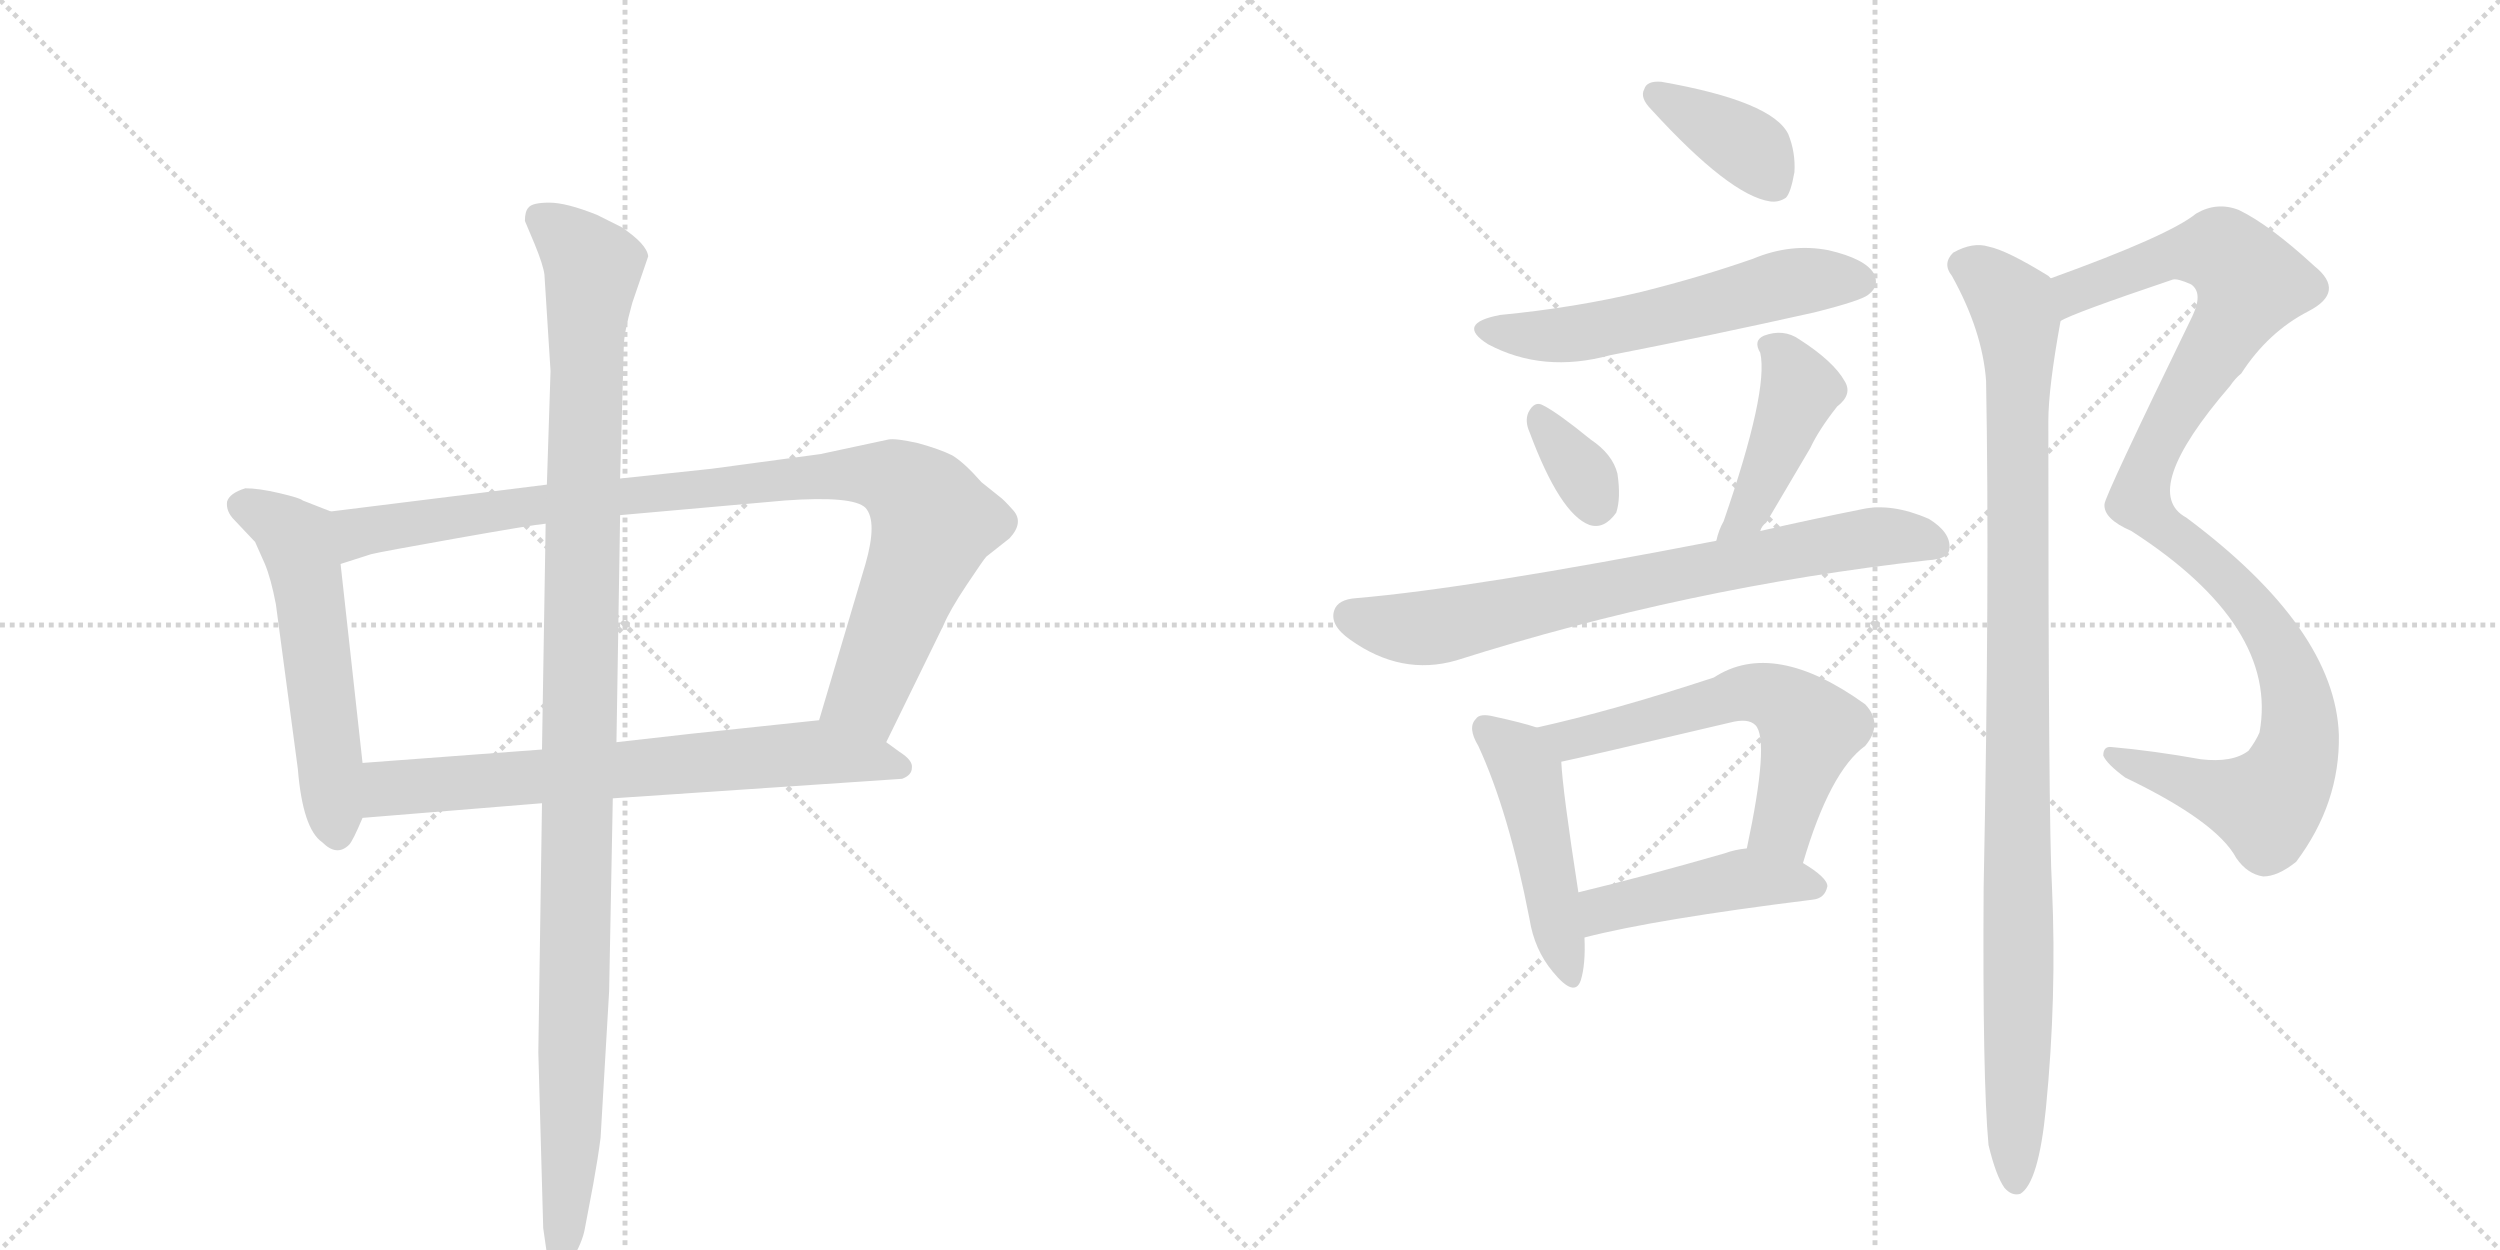 <svg version="1.1" viewBox="0 0 2048 1024" xmlns="http://www.w3.org/2000/svg">
  <g stroke="lightgray" stroke-dasharray="1,1" stroke-width="1" transform="scale(4, 4)">
    <line x1="0" y1="0" x2="256" y2="256"></line>
    <line x1="256" y1="0" x2="0" y2="256"></line>
    <line x1="128" y1="0" x2="128" y2="256"></line>
    <line x1="0" y1="128" x2="256" y2="128"></line>
    <line x1="256" y1="0" x2="512" y2="256"></line>
    <line x1="512" y1="0" x2="256" y2="256"></line>
    <line x1="384" y1="0" x2="384" y2="256"></line>
    <line x1="256" y1="128" x2="512" y2="128"></line>
  </g>
<g transform="scale(1, -1) translate(0, -850)">
   <style type="text/css">
    @keyframes keyframes0 {
      from {
       stroke: black;
       stroke-dashoffset: 555;
       stroke-width: 128;
       }
       64% {
       animation-timing-function: step-end;
       stroke: black;
       stroke-dashoffset: 0;
       stroke-width: 128;
       }
       to {
       stroke: black;
       stroke-width: 1024;
       }
       }
       #make-me-a-hanzi-animation-0 {
         animation: keyframes0 0.702s both;
         animation-delay: 0s;
         animation-timing-function: linear;
       }
    @keyframes keyframes1 {
      from {
       stroke: black;
       stroke-dashoffset: 954;
       stroke-width: 128;
       }
       76% {
       animation-timing-function: step-end;
       stroke: black;
       stroke-dashoffset: 0;
       stroke-width: 128;
       }
       to {
       stroke: black;
       stroke-width: 1024;
       }
       }
       #make-me-a-hanzi-animation-1 {
         animation: keyframes1 1.026s both;
         animation-delay: 0.702s;
         animation-timing-function: linear;
       }
    @keyframes keyframes2 {
      from {
       stroke: black;
       stroke-dashoffset: 698;
       stroke-width: 128;
       }
       69% {
       animation-timing-function: step-end;
       stroke: black;
       stroke-dashoffset: 0;
       stroke-width: 128;
       }
       to {
       stroke: black;
       stroke-width: 1024;
       }
       }
       #make-me-a-hanzi-animation-2 {
         animation: keyframes2 0.818s both;
         animation-delay: 1.728s;
         animation-timing-function: linear;
       }
    @keyframes keyframes3 {
      from {
       stroke: black;
       stroke-dashoffset: 1137;
       stroke-width: 128;
       }
       79% {
       animation-timing-function: step-end;
       stroke: black;
       stroke-dashoffset: 0;
       stroke-width: 128;
       }
       to {
       stroke: black;
       stroke-width: 1024;
       }
       }
       #make-me-a-hanzi-animation-3 {
         animation: keyframes3 1.175s both;
         animation-delay: 2.546s;
         animation-timing-function: linear;
       }
    @keyframes keyframes4 {
      from {
       stroke: black;
       stroke-dashoffset: 381;
       stroke-width: 128;
       }
       55% {
       animation-timing-function: step-end;
       stroke: black;
       stroke-dashoffset: 0;
       stroke-width: 128;
       }
       to {
       stroke: black;
       stroke-width: 1024;
       }
       }
       #make-me-a-hanzi-animation-4 {
         animation: keyframes4 0.56s both;
         animation-delay: 3.721s;
         animation-timing-function: linear;
       }
    @keyframes keyframes5 {
      from {
       stroke: black;
       stroke-dashoffset: 564;
       stroke-width: 128;
       }
       65% {
       animation-timing-function: step-end;
       stroke: black;
       stroke-dashoffset: 0;
       stroke-width: 128;
       }
       to {
       stroke: black;
       stroke-width: 1024;
       }
       }
       #make-me-a-hanzi-animation-5 {
         animation: keyframes5 0.709s both;
         animation-delay: 4.281s;
         animation-timing-function: linear;
       }
    @keyframes keyframes6 {
      from {
       stroke: black;
       stroke-dashoffset: 339;
       stroke-width: 128;
       }
       52% {
       animation-timing-function: step-end;
       stroke: black;
       stroke-dashoffset: 0;
       stroke-width: 128;
       }
       to {
       stroke: black;
       stroke-width: 1024;
       }
       }
       #make-me-a-hanzi-animation-6 {
         animation: keyframes6 0.526s both;
         animation-delay: 4.99s;
         animation-timing-function: linear;
       }
    @keyframes keyframes7 {
      from {
       stroke: black;
       stroke-dashoffset: 435;
       stroke-width: 128;
       }
       59% {
       animation-timing-function: step-end;
       stroke: black;
       stroke-dashoffset: 0;
       stroke-width: 128;
       }
       to {
       stroke: black;
       stroke-width: 1024;
       }
       }
       #make-me-a-hanzi-animation-7 {
         animation: keyframes7 0.604s both;
         animation-delay: 5.516s;
         animation-timing-function: linear;
       }
    @keyframes keyframes8 {
      from {
       stroke: black;
       stroke-dashoffset: 744;
       stroke-width: 128;
       }
       71% {
       animation-timing-function: step-end;
       stroke: black;
       stroke-dashoffset: 0;
       stroke-width: 128;
       }
       to {
       stroke: black;
       stroke-width: 1024;
       }
       }
       #make-me-a-hanzi-animation-8 {
         animation: keyframes8 0.855s both;
         animation-delay: 6.12s;
         animation-timing-function: linear;
       }
    @keyframes keyframes9 {
      from {
       stroke: black;
       stroke-dashoffset: 473;
       stroke-width: 128;
       }
       61% {
       animation-timing-function: step-end;
       stroke: black;
       stroke-dashoffset: 0;
       stroke-width: 128;
       }
       to {
       stroke: black;
       stroke-width: 1024;
       }
       }
       #make-me-a-hanzi-animation-9 {
         animation: keyframes9 0.635s both;
         animation-delay: 6.976s;
         animation-timing-function: linear;
       }
    @keyframes keyframes10 {
      from {
       stroke: black;
       stroke-dashoffset: 594;
       stroke-width: 128;
       }
       66% {
       animation-timing-function: step-end;
       stroke: black;
       stroke-dashoffset: 0;
       stroke-width: 128;
       }
       to {
       stroke: black;
       stroke-width: 1024;
       }
       }
       #make-me-a-hanzi-animation-10 {
         animation: keyframes10 0.733s both;
         animation-delay: 7.611s;
         animation-timing-function: linear;
       }
    @keyframes keyframes11 {
      from {
       stroke: black;
       stroke-dashoffset: 453;
       stroke-width: 128;
       }
       60% {
       animation-timing-function: step-end;
       stroke: black;
       stroke-dashoffset: 0;
       stroke-width: 128;
       }
       to {
       stroke: black;
       stroke-width: 1024;
       }
       }
       #make-me-a-hanzi-animation-11 {
         animation: keyframes11 0.619s both;
         animation-delay: 8.344s;
         animation-timing-function: linear;
       }
    @keyframes keyframes12 {
      from {
       stroke: black;
       stroke-dashoffset: 1077;
       stroke-width: 128;
       }
       78% {
       animation-timing-function: step-end;
       stroke: black;
       stroke-dashoffset: 0;
       stroke-width: 128;
       }
       to {
       stroke: black;
       stroke-width: 1024;
       }
       }
       #make-me-a-hanzi-animation-12 {
         animation: keyframes12 1.126s both;
         animation-delay: 8.963s;
         animation-timing-function: linear;
       }
    @keyframes keyframes13 {
      from {
       stroke: black;
       stroke-dashoffset: 1029;
       stroke-width: 128;
       }
       77% {
       animation-timing-function: step-end;
       stroke: black;
       stroke-dashoffset: 0;
       stroke-width: 128;
       }
       to {
       stroke: black;
       stroke-width: 1024;
       }
       }
       #make-me-a-hanzi-animation-13 {
         animation: keyframes13 1.087s both;
         animation-delay: 10.089s;
         animation-timing-function: linear;
       }
</style>
<path d="M 271 431 L 248 440 Q 246 442 229 446 Q 212 450 201 450 Q 188 446 186 439 Q 185 431 192 424 L 209 406 L 217 388 Q 222 376 226 355 L 244 220 Q 248 171 264 160 Q 276 148 286 158 Q 289 161 297 180 L 297 225 L 279 388 C 276 418 274 430 271 431 Z" fill="lightgray"></path> 
<path d="M 728 490 L 672 478 L 583 466 L 508 458 L 448 453 L 271 431 C 241 427 250 379 279 388 L 304 396 Q 312 398 374 409 Q 436 420 447 421 L 508 428 L 643 440 Q 699 444 709 434 Q 719 423 709 388 L 671 260 C 662 231 713 215 726 242 L 773 338 Q 778 350 792 371 Q 806 392 808 394 L 827 409 Q 839 422 830 432 Q 822 441 819 443 L 804 455 Q 790 471 780 477 Q 770 482 752 487 Q 734 491 728 490 Z" fill="lightgray"></path> 
<path d="M 297 180 L 444 192 L 502 196 L 739 212 Q 747 215 747 221 Q 748 227 737 234 L 726 242 C 702 260 697 263 671 260 L 567 249 Q 566 249 505 242 L 444 236 L 297 225 C 267 223 267 178 297 180 Z" fill="lightgray"></path> 
<path d="M 508 458 L 511 566 Q 511 577 518 602 L 531 640 Q 530 650 509 664 L 489 674 Q 464 684 450 684 Q 436 684 433 680 Q 430 677 430 669 L 438 650 Q 445 633 446 625 L 451 546 L 448 453 L 447 421 L 444 236 L 444 192 L 441 -12 L 445 -156 L 449 -184 Q 452 -196 458 -196 Q 460 -199 468 -183 Q 477 -168 479 -157 L 486 -120 Q 490 -98 492 -82 L 499 38 L 502 196 L 505 242 L 508 428 L 508 458 Z" fill="lightgray"></path> 
<path d="M 1361 783 Q 1349 784 1347 777 Q 1343 770 1353 760 Q 1417 690 1450 685 Q 1457 684 1463 688 Q 1467 692 1470 709 Q 1471 725 1465 740 Q 1452 767 1361 783 Z" fill="lightgray"></path> 
<path d="M 1229 592 Q 1192 585 1219 568 Q 1264 544 1319 559 Q 1401 575 1486 594 Q 1526 604 1531 609 Q 1540 616 1535 626 Q 1528 638 1498 645 Q 1467 651 1436 638 Q 1393 623 1345 611 Q 1291 598 1229 592 Z" fill="lightgray"></path> 
<path d="M 1253 496 Q 1278 429 1302 420 Q 1314 416 1324 430 Q 1328 442 1325 462 Q 1321 478 1303 490 Q 1276 512 1264 518 Q 1257 522 1252 512 Q 1249 505 1253 496 Z" fill="lightgray"></path> 
<path d="M 1442 415 Q 1443 419 1447 422 Q 1463 449 1483 483 Q 1490 498 1505 517 Q 1518 527 1511 538 Q 1502 554 1474 572 Q 1461 581 1445 575 Q 1436 571 1442 561 Q 1449 530 1412 423 Q 1408 416 1406 407 C 1398 378 1427 389 1442 415 Z" fill="lightgray"></path> 
<path d="M 1406 407 Q 1205 368 1111 360 Q 1096 359 1093 350 Q 1089 338 1106 326 Q 1148 296 1193 309 Q 1382 369 1579 391 Q 1597 392 1597 401 Q 1598 414 1580 425 Q 1550 438 1526 433 Q 1481 424 1442 415 L 1406 407 Z" fill="lightgray"></path> 
<path d="M 1259 254 Q 1247 258 1224 263 Q 1212 266 1209 261 Q 1202 254 1211 239 Q 1236 185 1253 97 Q 1257 72 1272 54 Q 1290 32 1295 47 Q 1299 60 1298 82 L 1293 119 Q 1280 203 1279 226 C 1277 248 1277 248 1259 254 Z" fill="lightgray"></path> 
<path d="M 1477 143 Q 1499 218 1528 239 Q 1543 257 1528 273 Q 1453 327 1404 295 Q 1322 268 1259 254 C 1230 247 1250 220 1279 226 Q 1294 229 1417 258 Q 1432 262 1438 256 Q 1450 244 1431 155 C 1425 126 1468 114 1477 143 Z" fill="lightgray"></path> 
<path d="M 1298 82 Q 1356 97 1485 113 Q 1495 114 1497 124 Q 1497 131 1477 143 C 1453 158 1453 158 1431 155 Q 1421 154 1413 151 Q 1347 132 1293 119 C 1264 112 1269 75 1298 82 Z" fill="lightgray"></path> 
<path d="M 1688 587 Q 1697 593 1780 621 Q 1784 622 1795 617 Q 1805 610 1796 591 Q 1724 443 1724 437 Q 1723 425 1746 415 Q 1867 337 1851 250 Q 1848 243 1842 235 Q 1829 225 1803 228 Q 1764 235 1730 238 Q 1723 239 1723 231 Q 1726 224 1741 213 Q 1816 177 1832 147 Q 1841 134 1854 132 Q 1866 132 1881 144 Q 1917 192 1916 248 Q 1913 335 1791 426 Q 1752 447 1827 534 Q 1831 540 1836 544 Q 1858 578 1891 595 Q 1922 611 1896 632 Q 1859 666 1834 678 Q 1816 685 1799 675 Q 1777 657 1680 622 C 1652 612 1660 575 1688 587 Z" fill="lightgray"></path> 
<path d="M 1629 -88 Q 1635 -113 1642 -123 Q 1648 -130 1655 -128 Q 1670 -119 1676 -58 Q 1685 33 1681 123 Q 1678 174 1678 505 Q 1678 532 1688 587 C 1693 614 1693 614 1680 622 Q 1679 623 1678 624 Q 1644 645 1629 648 Q 1616 652 1600 643 Q 1591 634 1599 624 Q 1624 579 1627 538 Q 1630 375 1625 123 Q 1624 -34 1629 -88 Z" fill="lightgray"></path> 
      <clipPath id="make-me-a-hanzi-clip-0">
      <path d="M 271 431 L 248 440 Q 246 442 229 446 Q 212 450 201 450 Q 188 446 186 439 Q 185 431 192 424 L 209 406 L 217 388 Q 222 376 226 355 L 244 220 Q 248 171 264 160 Q 276 148 286 158 Q 289 161 297 180 L 297 225 L 279 388 C 276 418 274 430 271 431 Z" fill="lightgray"></path>
      </clipPath>
      <path clip-path="url(#make-me-a-hanzi-clip-0)" d="M 196 436 L 229 421 L 245 404 L 276 167 " fill="none" id="make-me-a-hanzi-animation-0" stroke-dasharray="427 854" stroke-linecap="round"></path>

      <clipPath id="make-me-a-hanzi-clip-1">
      <path d="M 728 490 L 672 478 L 583 466 L 508 458 L 448 453 L 271 431 C 241 427 250 379 279 388 L 304 396 Q 312 398 374 409 Q 436 420 447 421 L 508 428 L 643 440 Q 699 444 709 434 Q 719 423 709 388 L 671 260 C 662 231 713 215 726 242 L 773 338 Q 778 350 792 371 Q 806 392 808 394 L 827 409 Q 839 422 830 432 Q 822 441 819 443 L 804 455 Q 790 471 780 477 Q 770 482 752 487 Q 734 491 728 490 Z" fill="lightgray"></path>
      </clipPath>
      <path clip-path="url(#make-me-a-hanzi-clip-1)" d="M 283 396 L 295 415 L 398 431 L 667 460 L 732 458 L 757 438 L 765 421 L 710 280 L 680 265 " fill="none" id="make-me-a-hanzi-animation-1" stroke-dasharray="826 1652" stroke-linecap="round"></path>

      <clipPath id="make-me-a-hanzi-clip-2">
      <path d="M 297 180 L 444 192 L 502 196 L 739 212 Q 747 215 747 221 Q 748 227 737 234 L 726 242 C 702 260 697 263 671 260 L 567 249 Q 566 249 505 242 L 444 236 L 297 225 C 267 223 267 178 297 180 Z" fill="lightgray"></path>
      </clipPath>
      <path clip-path="url(#make-me-a-hanzi-clip-2)" d="M 304 188 L 321 205 L 670 234 L 737 221 " fill="none" id="make-me-a-hanzi-animation-2" stroke-dasharray="570 1140" stroke-linecap="round"></path>

      <clipPath id="make-me-a-hanzi-clip-3">
      <path d="M 508 458 L 511 566 Q 511 577 518 602 L 531 640 Q 530 650 509 664 L 489 674 Q 464 684 450 684 Q 436 684 433 680 Q 430 677 430 669 L 438 650 Q 445 633 446 625 L 451 546 L 448 453 L 447 421 L 444 236 L 444 192 L 441 -12 L 445 -156 L 449 -184 Q 452 -196 458 -196 Q 460 -199 468 -183 Q 477 -168 479 -157 L 486 -120 Q 490 -98 492 -82 L 499 38 L 502 196 L 505 242 L 508 428 L 508 458 Z" fill="lightgray"></path>
      </clipPath>
      <path clip-path="url(#make-me-a-hanzi-clip-3)" d="M 441 672 L 486 631 L 480 572 L 468 -84 L 456 -188 " fill="none" id="make-me-a-hanzi-animation-3" stroke-dasharray="1009 2018" stroke-linecap="round"></path>

      <clipPath id="make-me-a-hanzi-clip-4">
      <path d="M 1361 783 Q 1349 784 1347 777 Q 1343 770 1353 760 Q 1417 690 1450 685 Q 1457 684 1463 688 Q 1467 692 1470 709 Q 1471 725 1465 740 Q 1452 767 1361 783 Z" fill="lightgray"></path>
      </clipPath>
      <path clip-path="url(#make-me-a-hanzi-clip-4)" d="M 1357 772 L 1433 728 L 1454 697 " fill="none" id="make-me-a-hanzi-animation-4" stroke-dasharray="253 506" stroke-linecap="round"></path>

      <clipPath id="make-me-a-hanzi-clip-5">
      <path d="M 1229 592 Q 1192 585 1219 568 Q 1264 544 1319 559 Q 1401 575 1486 594 Q 1526 604 1531 609 Q 1540 616 1535 626 Q 1528 638 1498 645 Q 1467 651 1436 638 Q 1393 623 1345 611 Q 1291 598 1229 592 Z" fill="lightgray"></path>
      </clipPath>
      <path clip-path="url(#make-me-a-hanzi-clip-5)" d="M 1221 581 L 1281 575 L 1464 618 L 1524 620 " fill="none" id="make-me-a-hanzi-animation-5" stroke-dasharray="436 872" stroke-linecap="round"></path>

      <clipPath id="make-me-a-hanzi-clip-6">
      <path d="M 1253 496 Q 1278 429 1302 420 Q 1314 416 1324 430 Q 1328 442 1325 462 Q 1321 478 1303 490 Q 1276 512 1264 518 Q 1257 522 1252 512 Q 1249 505 1253 496 Z" fill="lightgray"></path>
      </clipPath>
      <path clip-path="url(#make-me-a-hanzi-clip-6)" d="M 1262 507 L 1300 457 L 1307 438 " fill="none" id="make-me-a-hanzi-animation-6" stroke-dasharray="211 422" stroke-linecap="round"></path>

      <clipPath id="make-me-a-hanzi-clip-7">
      <path d="M 1442 415 Q 1443 419 1447 422 Q 1463 449 1483 483 Q 1490 498 1505 517 Q 1518 527 1511 538 Q 1502 554 1474 572 Q 1461 581 1445 575 Q 1436 571 1442 561 Q 1449 530 1412 423 Q 1408 416 1406 407 C 1398 378 1427 389 1442 415 Z" fill="lightgray"></path>
      </clipPath>
      <path clip-path="url(#make-me-a-hanzi-clip-7)" d="M 1454 566 L 1475 530 L 1435 436 L 1412 410 " fill="none" id="make-me-a-hanzi-animation-7" stroke-dasharray="307 614" stroke-linecap="round"></path>

      <clipPath id="make-me-a-hanzi-clip-8">
      <path d="M 1406 407 Q 1205 368 1111 360 Q 1096 359 1093 350 Q 1089 338 1106 326 Q 1148 296 1193 309 Q 1382 369 1579 391 Q 1597 392 1597 401 Q 1598 414 1580 425 Q 1550 438 1526 433 Q 1481 424 1442 415 L 1406 407 Z" fill="lightgray"></path>
      </clipPath>
      <path clip-path="url(#make-me-a-hanzi-clip-8)" d="M 1106 345 L 1169 335 L 1509 406 L 1543 411 L 1585 404 " fill="none" id="make-me-a-hanzi-animation-8" stroke-dasharray="616 1232" stroke-linecap="round"></path>

      <clipPath id="make-me-a-hanzi-clip-9">
      <path d="M 1259 254 Q 1247 258 1224 263 Q 1212 266 1209 261 Q 1202 254 1211 239 Q 1236 185 1253 97 Q 1257 72 1272 54 Q 1290 32 1295 47 Q 1299 60 1298 82 L 1293 119 Q 1280 203 1279 226 C 1277 248 1277 248 1259 254 Z" fill="lightgray"></path>
      </clipPath>
      <path clip-path="url(#make-me-a-hanzi-clip-9)" d="M 1218 253 L 1243 231 L 1251 216 L 1284 53 " fill="none" id="make-me-a-hanzi-animation-9" stroke-dasharray="345 690" stroke-linecap="round"></path>

      <clipPath id="make-me-a-hanzi-clip-10">
      <path d="M 1477 143 Q 1499 218 1528 239 Q 1543 257 1528 273 Q 1453 327 1404 295 Q 1322 268 1259 254 C 1230 247 1250 220 1279 226 Q 1294 229 1417 258 Q 1432 262 1438 256 Q 1450 244 1431 155 C 1425 126 1468 114 1477 143 Z" fill="lightgray"></path>
      </clipPath>
      <path clip-path="url(#make-me-a-hanzi-clip-10)" d="M 1266 252 L 1292 245 L 1430 283 L 1460 276 L 1483 253 L 1460 172 L 1472 156 " fill="none" id="make-me-a-hanzi-animation-10" stroke-dasharray="466 932" stroke-linecap="round"></path>

      <clipPath id="make-me-a-hanzi-clip-11">
      <path d="M 1298 82 Q 1356 97 1485 113 Q 1495 114 1497 124 Q 1497 131 1477 143 C 1453 158 1453 158 1431 155 Q 1421 154 1413 151 Q 1347 132 1293 119 C 1264 112 1269 75 1298 82 Z" fill="lightgray"></path>
      </clipPath>
      <path clip-path="url(#make-me-a-hanzi-clip-11)" d="M 1302 89 L 1318 107 L 1411 127 L 1465 129 L 1488 124 " fill="none" id="make-me-a-hanzi-animation-11" stroke-dasharray="325 650" stroke-linecap="round"></path>

      <clipPath id="make-me-a-hanzi-clip-12">
      <path d="M 1688 587 Q 1697 593 1780 621 Q 1784 622 1795 617 Q 1805 610 1796 591 Q 1724 443 1724 437 Q 1723 425 1746 415 Q 1867 337 1851 250 Q 1848 243 1842 235 Q 1829 225 1803 228 Q 1764 235 1730 238 Q 1723 239 1723 231 Q 1726 224 1741 213 Q 1816 177 1832 147 Q 1841 134 1854 132 Q 1866 132 1881 144 Q 1917 192 1916 248 Q 1913 335 1791 426 Q 1752 447 1827 534 Q 1831 540 1836 544 Q 1858 578 1891 595 Q 1922 611 1896 632 Q 1859 666 1834 678 Q 1816 685 1799 675 Q 1777 657 1680 622 C 1652 612 1660 575 1688 587 Z" fill="lightgray"></path>
      </clipPath>
      <path clip-path="url(#make-me-a-hanzi-clip-12)" d="M 1687 593 L 1700 612 L 1779 641 L 1818 645 L 1844 618 L 1767 486 L 1753 440 L 1765 423 L 1832 368 L 1861 329 L 1881 282 L 1880 229 L 1857 191 L 1731 230 " fill="none" id="make-me-a-hanzi-animation-12" stroke-dasharray="949 1898" stroke-linecap="round"></path>

      <clipPath id="make-me-a-hanzi-clip-13">
      <path d="M 1629 -88 Q 1635 -113 1642 -123 Q 1648 -130 1655 -128 Q 1670 -119 1676 -58 Q 1685 33 1681 123 Q 1678 174 1678 505 Q 1678 532 1688 587 C 1693 614 1693 614 1680 622 Q 1679 623 1678 624 Q 1644 645 1629 648 Q 1616 652 1600 643 Q 1591 634 1599 624 Q 1624 579 1627 538 Q 1630 375 1625 123 Q 1624 -34 1629 -88 Z" fill="lightgray"></path>
      </clipPath>
      <path clip-path="url(#make-me-a-hanzi-clip-13)" d="M 1608 633 L 1626 624 L 1650 597 L 1654 565 L 1651 -119 " fill="none" id="make-me-a-hanzi-animation-13" stroke-dasharray="901 1802" stroke-linecap="round"></path>

</g>
</svg>
